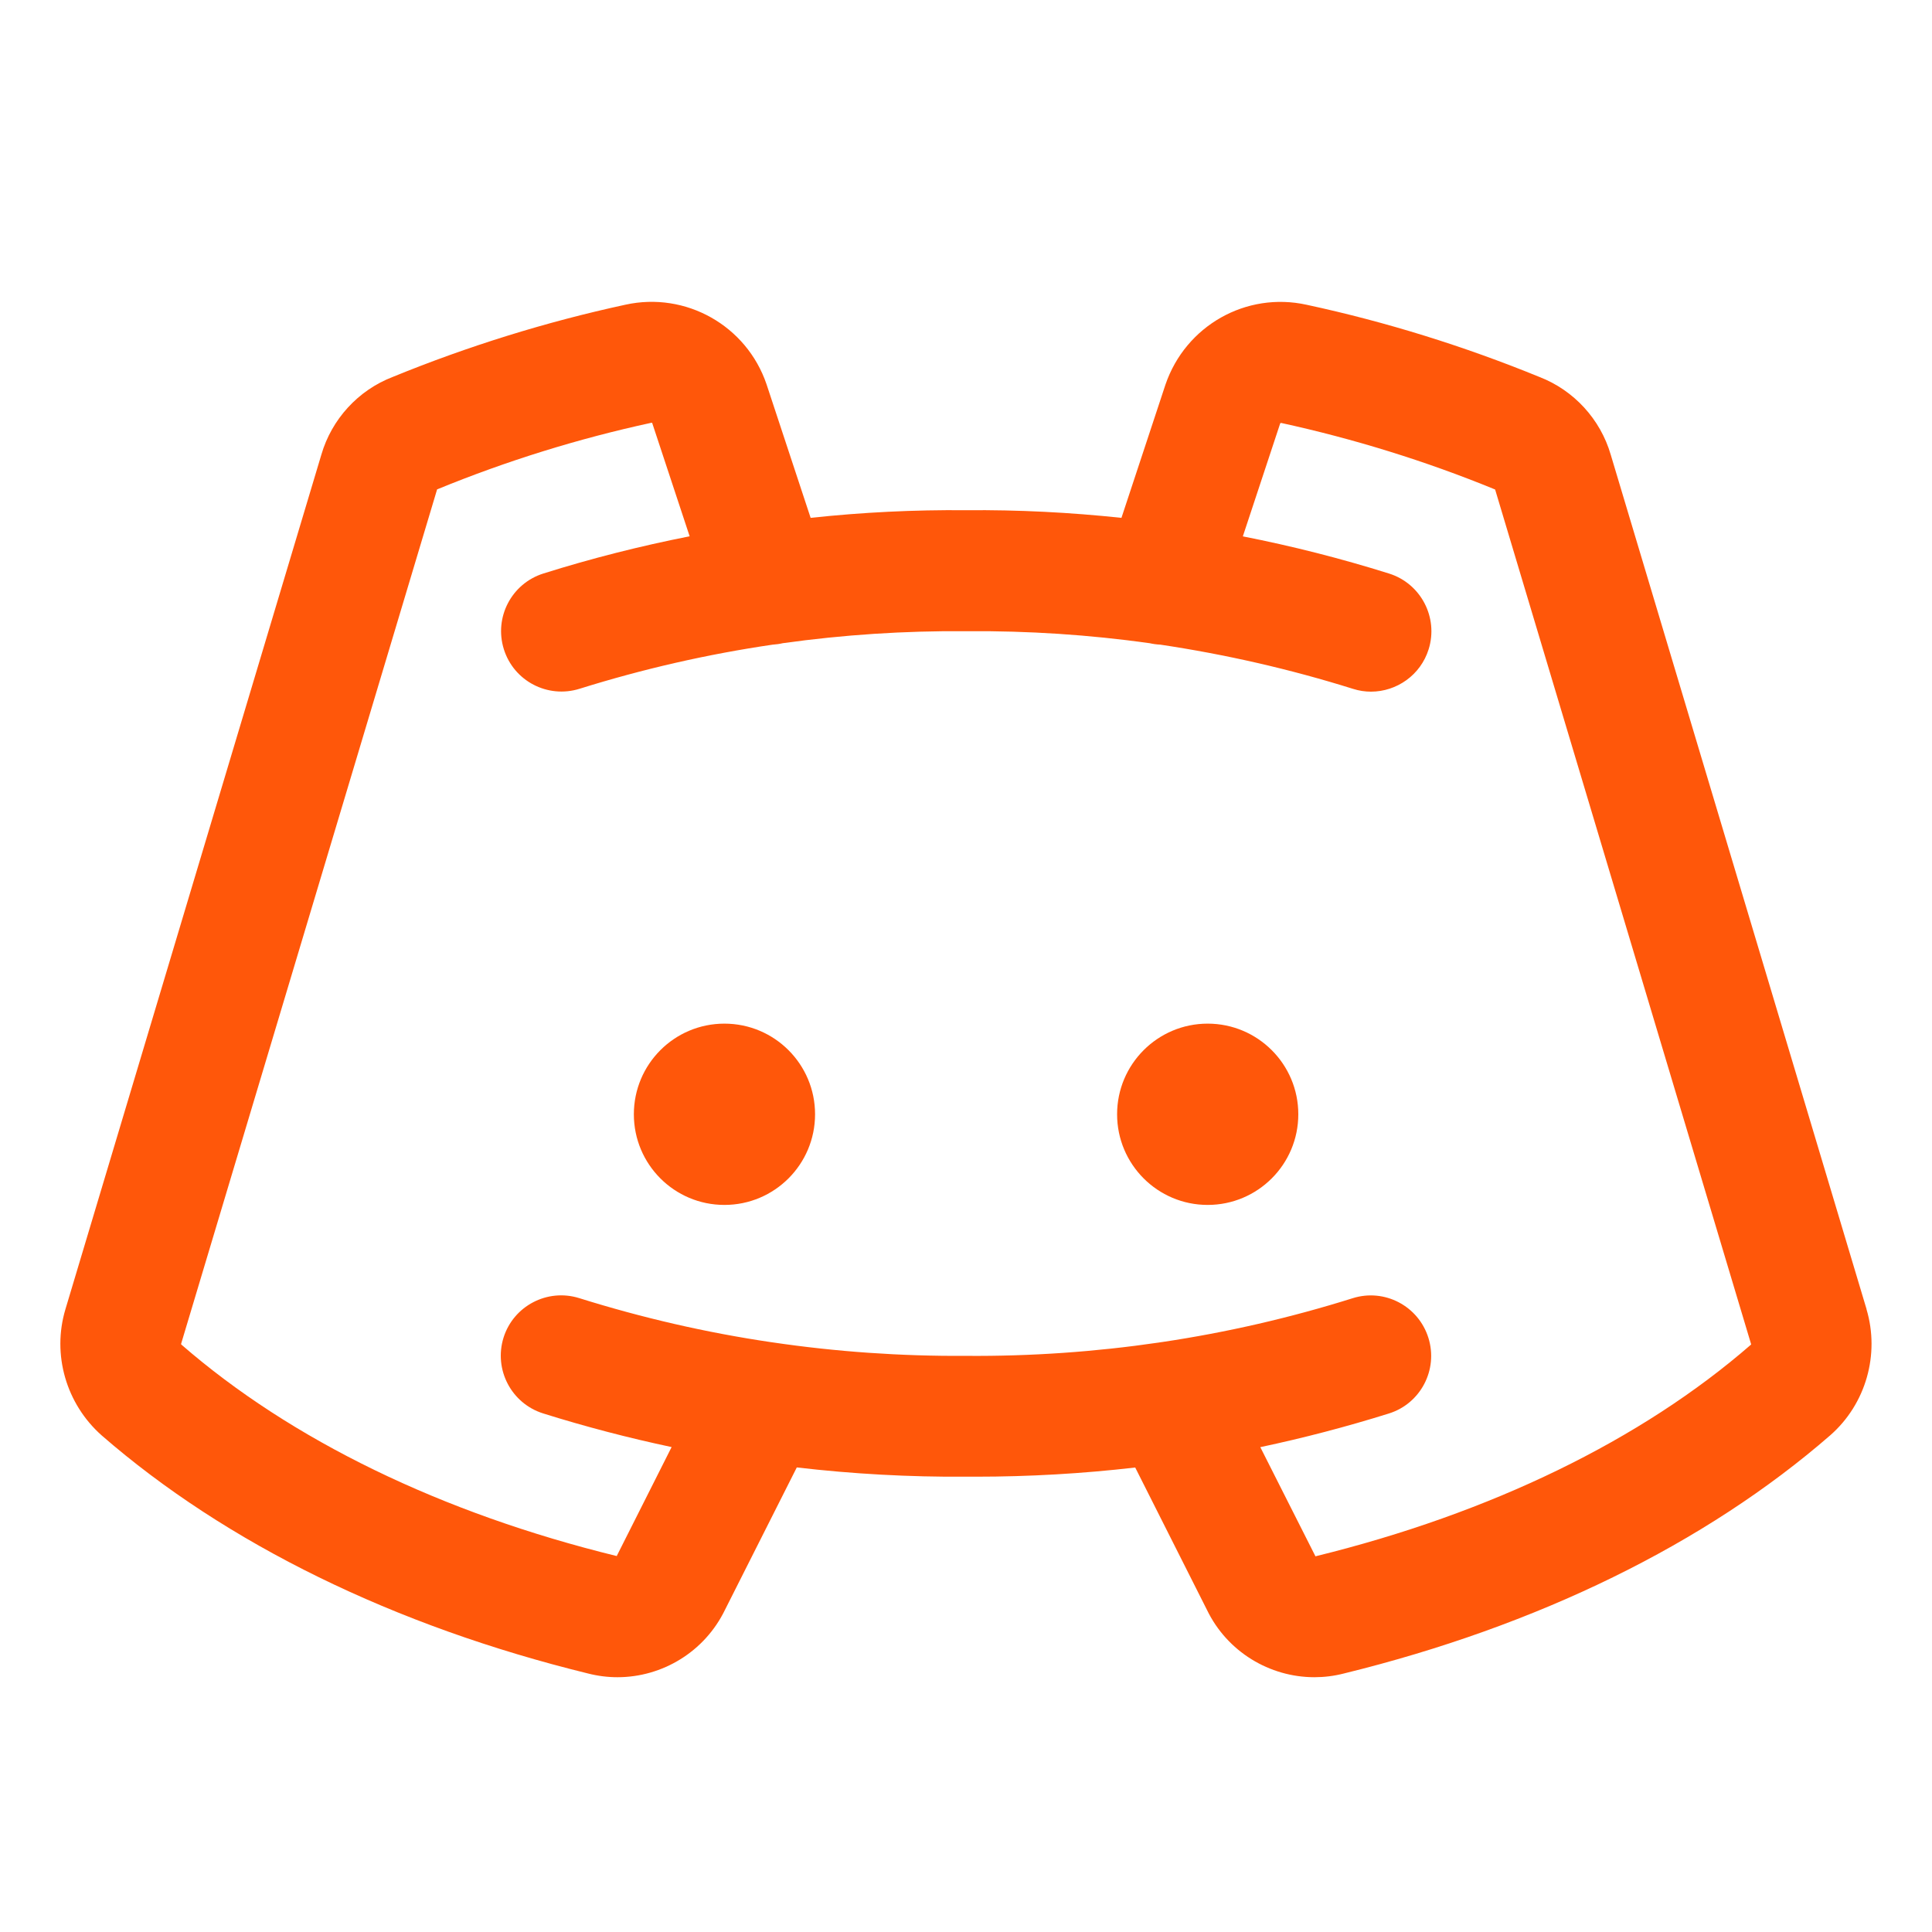 <svg width="24" height="24" viewBox="0 0 24 24" fill="none" xmlns="http://www.w3.org/2000/svg">
<path d="M8.999 14.968C9.621 14.968 10.125 14.464 10.125 13.842C10.125 13.22 9.621 12.716 8.999 12.716C8.377 12.716 7.874 13.22 7.874 13.842C7.874 14.464 8.377 14.968 8.999 14.968Z" fill="#FF570A"/>
<path d="M15.002 14.968C15.624 14.968 16.128 14.464 16.128 13.842C16.128 13.22 15.624 12.716 15.002 12.716C14.381 12.716 13.877 13.22 13.877 13.842C13.877 14.464 14.381 14.968 15.002 14.968Z" fill="#FF570A"/>
<path d="M23.187 16.263L20.009 5.648C19.881 5.208 19.551 4.848 19.124 4.683C18.19 4.301 17.217 3.998 16.232 3.786C15.481 3.62 14.727 4.045 14.477 4.78L13.931 6.433C13.291 6.365 12.647 6.332 12.001 6.338C11.354 6.332 10.71 6.364 10.07 6.433L9.522 4.773C9.274 4.045 8.52 3.62 7.77 3.785C6.784 3.998 5.811 4.301 4.877 4.683C4.449 4.848 4.12 5.208 3.992 5.648L0.813 16.263C0.644 16.826 0.821 17.44 1.264 17.832C2.809 19.176 4.898 20.199 7.306 20.789C7.428 20.82 7.55 20.835 7.671 20.835C8.228 20.835 8.754 20.518 9.006 19.998L9.898 18.229C10.594 18.31 11.295 18.349 12 18.344C12.041 18.344 12.081 18.344 12.122 18.344C12.785 18.344 13.446 18.306 14.102 18.23L14.993 19.998C15.244 20.518 15.771 20.835 16.328 20.835C16.449 20.835 16.572 20.82 16.693 20.789C19.1 20.199 21.189 19.176 22.738 17.828C23.179 17.44 23.354 16.825 23.186 16.263H23.187ZM16.339 19.331V19.329L15.656 17.977C16.194 17.863 16.726 17.724 17.253 17.559C17.648 17.436 17.868 17.014 17.744 16.619C17.62 16.223 17.199 16.002 16.803 16.127C16.029 16.37 15.238 16.552 14.439 16.671C14.425 16.673 14.412 16.674 14.399 16.677C13.608 16.793 12.808 16.849 12.005 16.843H11.994C11.188 16.848 10.386 16.792 9.594 16.675C9.589 16.675 9.584 16.674 9.579 16.673C8.773 16.554 7.978 16.371 7.196 16.126C6.8 16.002 6.379 16.222 6.255 16.617C6.132 17.013 6.352 17.434 6.747 17.558C7.273 17.723 7.806 17.862 8.343 17.976L7.662 19.328V19.33C5.485 18.797 3.614 17.887 2.253 16.703C2.25 16.7 2.249 16.696 2.25 16.693L5.43 6.079C5.43 6.079 5.436 6.077 5.438 6.076C6.294 5.725 7.186 5.448 8.091 5.252H8.094C8.098 5.252 8.101 5.254 8.101 5.252L8.567 6.662C7.954 6.783 7.348 6.936 6.751 7.124C6.355 7.248 6.135 7.669 6.259 8.065C6.383 8.461 6.804 8.68 7.2 8.556C7.986 8.31 8.787 8.127 9.599 8.008C9.641 8.005 9.682 8 9.724 7.99C10.476 7.885 11.235 7.835 11.998 7.841H12.009C12.772 7.835 13.531 7.885 14.281 7.99C14.325 8 14.37 8.006 14.414 8.008C15.223 8.129 16.022 8.311 16.807 8.557C16.882 8.581 16.957 8.592 17.031 8.592C17.35 8.592 17.647 8.386 17.747 8.066C17.871 7.67 17.65 7.249 17.256 7.125C16.657 6.937 16.051 6.783 15.439 6.663L15.903 5.26C15.903 5.26 15.909 5.253 15.915 5.254C16.818 5.451 17.71 5.727 18.566 6.078C18.569 6.079 18.572 6.08 18.573 6.081L21.752 16.695L21.753 16.702C20.388 17.89 18.517 18.799 16.341 19.333L16.339 19.331Z" fill="#FF570A"/>
</svg>
